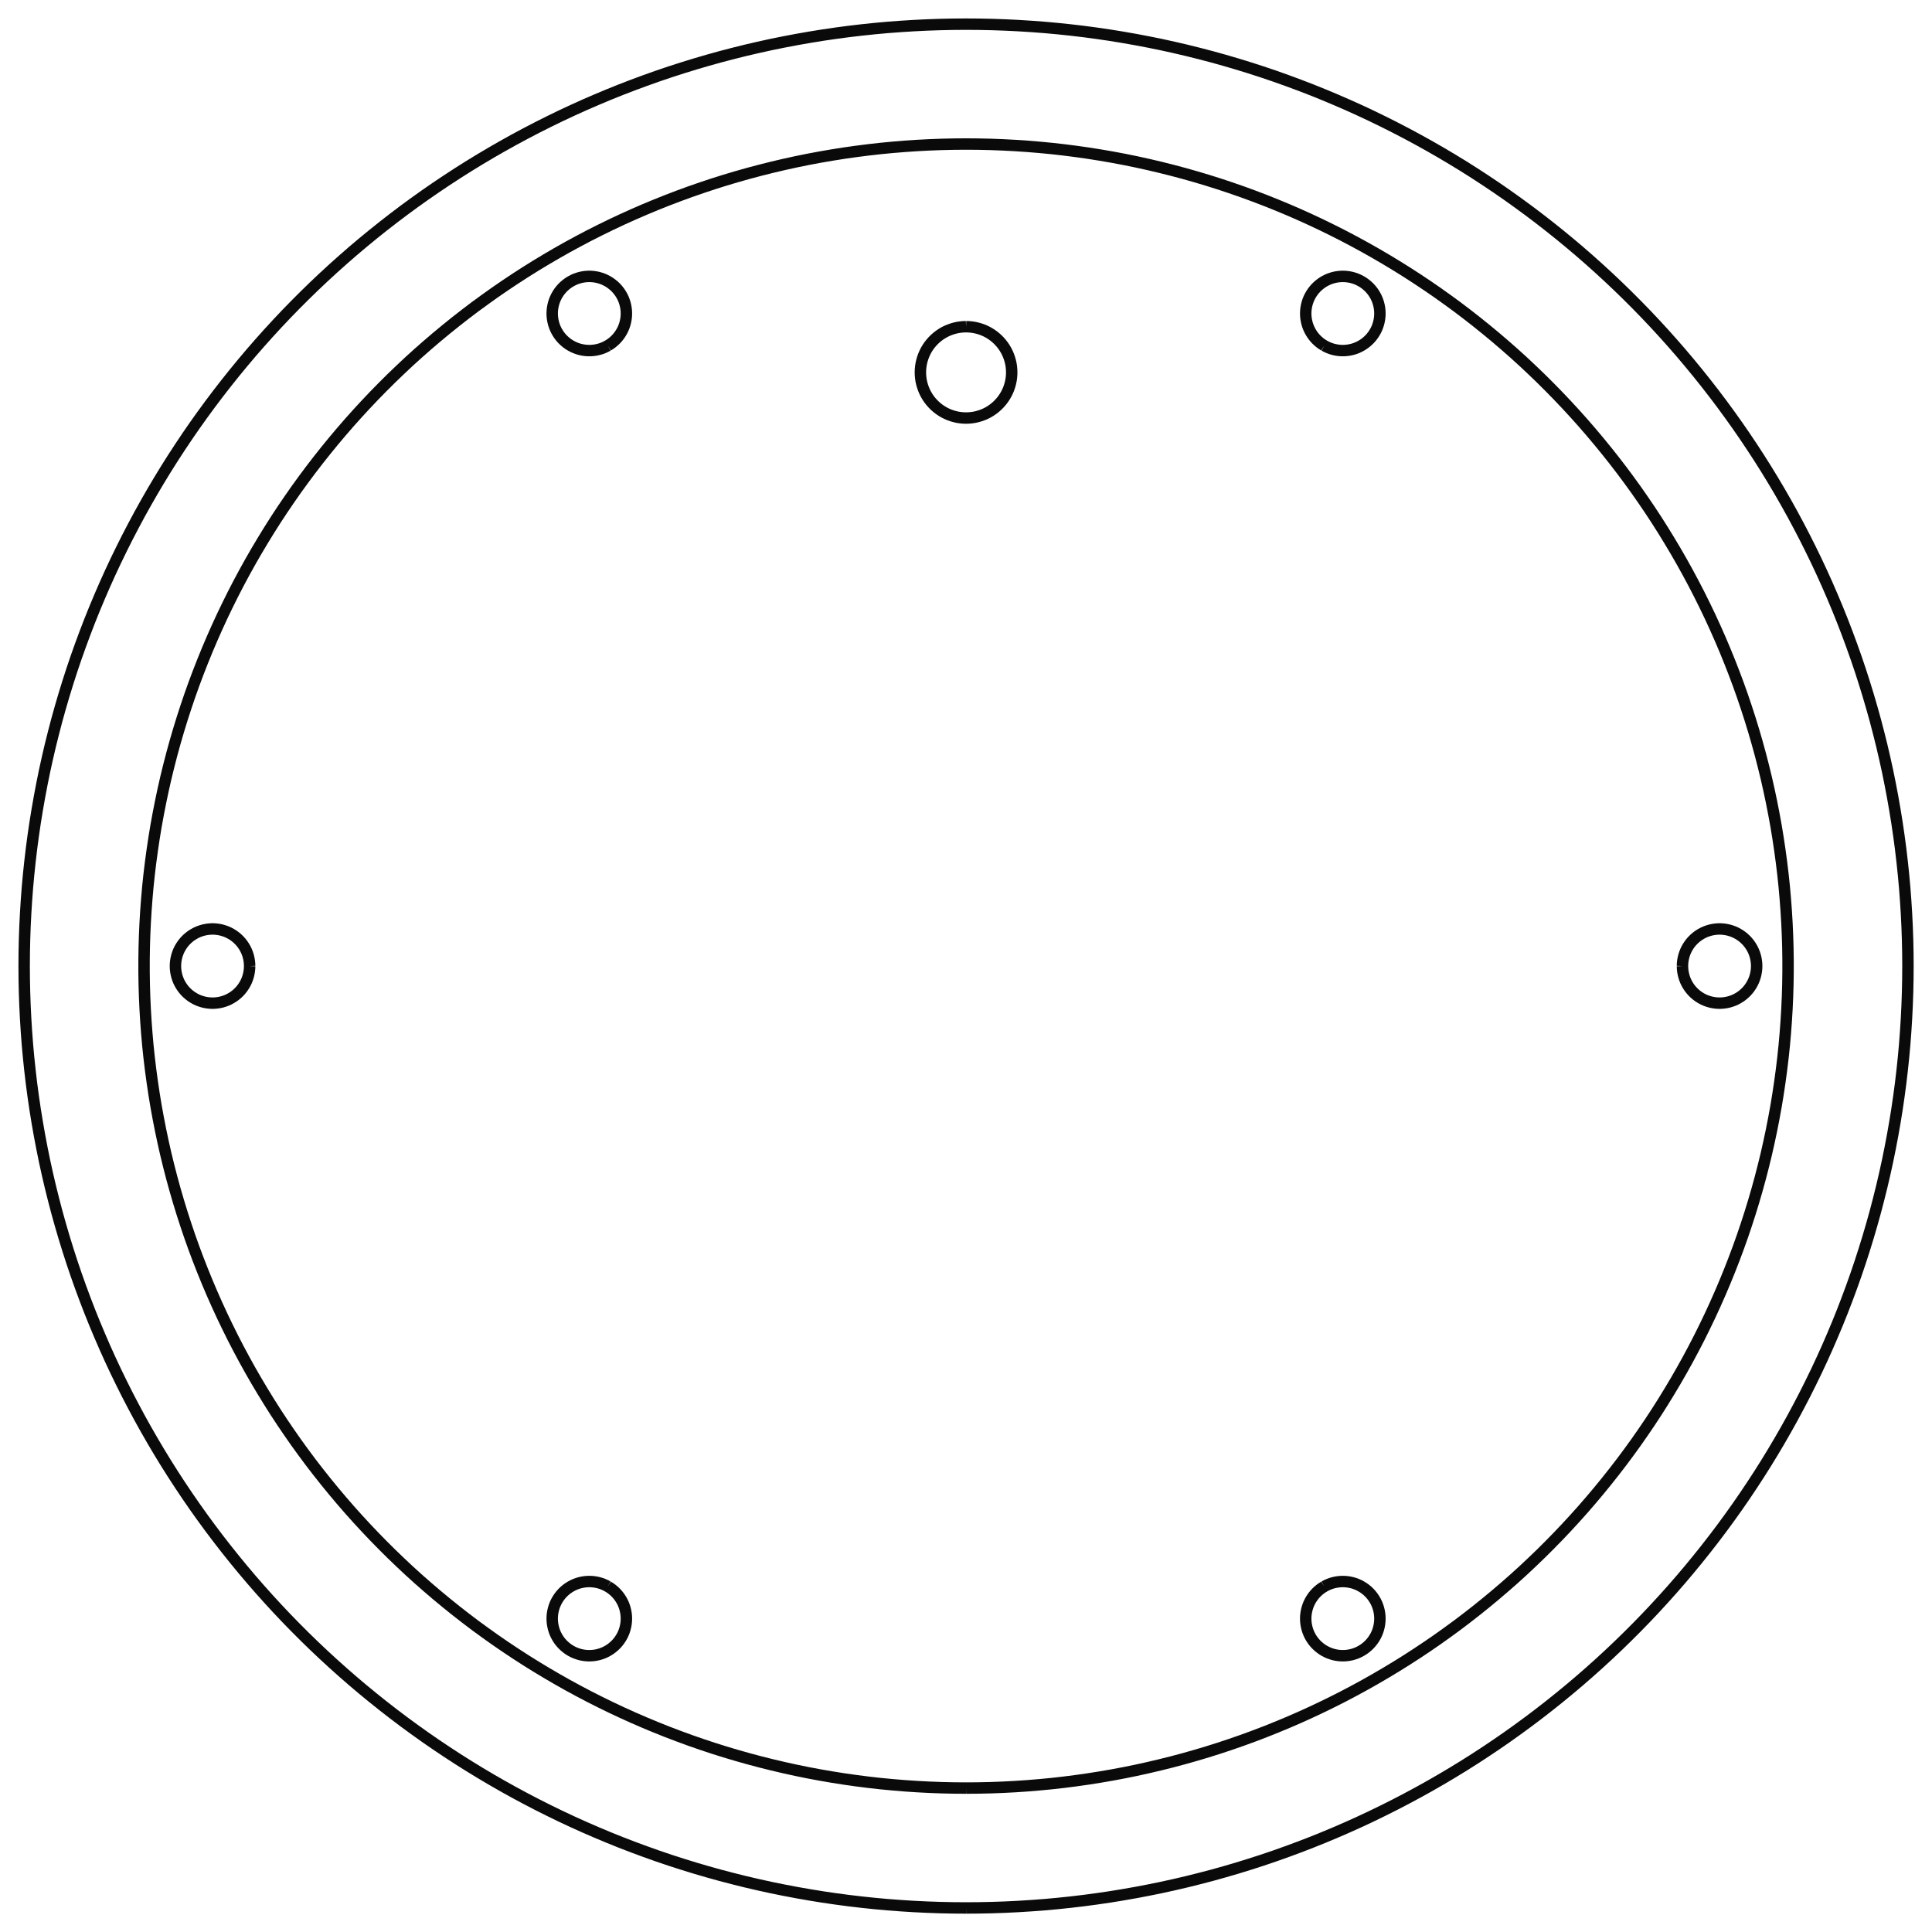 <?xml version="1.0" encoding="UTF-8" standalone="no"?>
<svg
   xmlns:svg="http://www.w3.org/2000/svg"
   xmlns="http://www.w3.org/2000/svg"
   width="800.0"
   height="800.0"

>
    <g transform="scale(9.455, -9.455)   translate(42.308,-42.308)" stroke-width="0.5"  fill="none">
       <!-- hidden lines -->
       <g  stroke="rgb(127,127,127)" fill="none" stroke-dasharray="0.5,0.5" >

       </g>

       <!-- solid lines -->
       <g  stroke="rgb(10,10,10)" fill="none">
			<path d="M0.0,-41.25 L0.573,-41.246 L1.147,-41.234 L1.72,-41.214 L2.292,-41.186 L2.865,-41.15 L3.436,-41.107 L4.008,-41.055 L4.578,-40.995 L5.147,-40.928 L5.716,-40.852 L6.283,-40.769 L6.849,-40.677 L7.414,-40.578 L7.977,-40.471 L8.539,-40.357 L9.099,-40.234 L9.657,-40.104 L10.214,-39.965 L10.769,-39.82 L11.321,-39.666 L11.871,-39.505 L12.419,-39.336 L12.965,-39.16 L13.508,-38.976 L14.048,-38.784 L14.586,-38.585 L15.121,-38.379 L15.653,-38.165 L16.182,-37.943 L16.708,-37.715 L17.231,-37.479 L17.75,-37.236 L18.266,-36.985 L18.778,-36.728 L19.287,-36.463 L19.792,-36.192 L20.293,-35.913 L20.79,-35.628 L21.284,-35.335 L21.773,-35.036 L22.258,-34.73 L22.738,-34.417 L23.214,-34.098 L23.686,-33.772 L24.153,-33.439 L24.616,-33.1 L25.073,-32.755 L25.526,-32.403 L25.974,-32.045 L26.417,-31.681 L26.855,-31.311 L27.288,-30.934 L27.715,-30.552 L28.137,-30.164 L28.554,-29.77 L28.965,-29.37 L29.37,-28.965 L29.77,-28.554 L30.164,-28.137 L30.552,-27.715 L30.934,-27.288 L31.311,-26.855 L31.681,-26.417 L32.045,-25.974 L32.403,-25.526 L32.755,-25.073 L33.1,-24.616 L33.439,-24.153 L33.772,-23.686 L34.098,-23.214 L34.417,-22.738 L34.73,-22.258 L35.036,-21.773 L35.335,-21.284 L35.628,-20.79 L35.913,-20.293 L36.192,-19.792 L36.463,-19.287 L36.728,-18.778 L36.985,-18.266 L37.236,-17.75 L37.479,-17.231 L37.715,-16.708 L37.943,-16.182 L38.165,-15.653 L38.379,-15.121 L38.585,-14.586 L38.784,-14.048 L38.976,-13.508 L39.16,-12.965 L39.336,-12.419 L39.505,-11.871 L39.666,-11.321 L39.82,-10.769 L39.965,-10.214 L40.104,-9.657 L40.234,-9.099 L40.357,-8.539 L40.471,-7.977 L40.578,-7.414 L40.677,-6.849 L40.769,-6.283 L40.852,-5.716 L40.928,-5.147 L40.995,-4.578 L41.055,-4.008 L41.107,-3.436 L41.15,-2.865 L41.186,-2.292 L41.214,-1.72 L41.234,-1.147 L41.246,-0.573 L41.25,-9.411923355481683e-14 L41.246,0.573 L41.234,1.147 L41.214,1.72 L41.186,2.292 L41.15,2.865 L41.107,3.436 L41.055,4.008 L40.995,4.578 L40.928,5.147 L40.852,5.716 L40.769,6.283 L40.677,6.849 L40.578,7.414 L40.471,7.977 L40.357,8.539 L40.234,9.099 L40.104,9.657 L39.965,10.214 L39.82,10.769 L39.666,11.321 L39.505,11.871 L39.336,12.419 L39.16,12.965 L38.976,13.508 L38.784,14.048 L38.585,14.586 L38.379,15.121 L38.165,15.653 L37.943,16.182 L37.715,16.708 L37.479,17.231 L37.236,17.75 L36.985,18.266 L36.728,18.778 L36.463,19.287 L36.192,19.792 L35.913,20.293 L35.628,20.79 L35.335,21.284 L35.036,21.773 L34.73,22.258 L34.417,22.738 L34.098,23.214 L33.772,23.686 L33.439,24.153 L33.1,24.616 L32.755,25.073 L32.403,25.526 L32.045,25.974 L31.681,26.417 L31.311,26.855 L30.934,27.288 L30.552,27.715 L30.164,28.137 L29.77,28.554 L29.37,28.965 L28.965,29.37 L28.554,29.77 L28.137,30.164 L27.715,30.552 L27.288,30.934 L26.855,31.311 L26.417,31.681 L25.974,32.045 L25.526,32.403 L25.073,32.755 L24.616,33.1 L24.153,33.439 L23.686,33.772 L23.214,34.098 L22.738,34.417 L22.258,34.73 L21.773,35.036 L21.284,35.335 L20.79,35.628 L20.293,35.913 L19.792,36.192 L19.287,36.463 L18.778,36.728 L18.266,36.985 L17.75,37.236 L17.231,37.479 L16.708,37.715 L16.182,37.943 L15.653,38.165 L15.121,38.379 L14.586,38.585 L14.048,38.784 L13.508,38.976 L12.965,39.16 L12.419,39.336 L11.871,39.505 L11.321,39.666 L10.769,39.82 L10.214,39.965 L9.657,40.104 L9.099,40.234 L8.539,40.357 L7.977,40.471 L7.414,40.578 L6.849,40.677 L6.283,40.769 L5.716,40.852 L5.147,40.928 L4.578,40.995 L4.008,41.055 L3.436,41.107 L2.865,41.15 L2.292,41.186 L1.72,41.214 L1.147,41.234 L0.573,41.246 L2.0655714701594874e-13,41.25 L-0.573,41.246 L-1.147,41.234 L-1.72,41.214 L-2.292,41.186 L-2.865,41.15 L-3.436,41.107 L-4.008,41.055 L-4.578,40.995 L-5.147,40.928 L-5.716,40.852 L-6.283,40.769 L-6.849,40.677 L-7.414,40.578 L-7.977,40.471 L-8.539,40.357 L-9.099,40.234 L-9.657,40.104 L-10.214,39.965 L-10.769,39.82 L-11.321,39.666 L-11.871,39.505 L-12.419,39.336 L-12.965,39.16 L-13.508,38.976 L-14.048,38.784 L-14.586,38.585 L-15.121,38.379 L-15.653,38.165 L-16.182,37.943 L-16.708,37.715 L-17.231,37.479 L-17.75,37.236 L-18.266,36.985 L-18.778,36.728 L-19.287,36.463 L-19.792,36.192 L-20.293,35.913 L-20.79,35.628 L-21.284,35.335 L-21.773,35.036 L-22.258,34.73 L-22.738,34.417 L-23.214,34.098 L-23.686,33.772 L-24.153,33.439 L-24.616,33.1 L-25.073,32.755 L-25.526,32.403 L-25.974,32.045 L-26.417,31.681 L-26.855,31.311 L-27.288,30.934 L-27.715,30.552 L-28.137,30.164 L-28.554,29.77 L-28.965,29.37 L-29.37,28.965 L-29.77,28.554 L-30.164,28.137 L-30.552,27.715 L-30.934,27.288 L-31.311,26.855 L-31.681,26.417 L-32.045,25.974 L-32.403,25.526 L-32.755,25.073 L-33.1,24.616 L-33.439,24.153 L-33.772,23.686 L-34.098,23.214 L-34.417,22.738 L-34.73,22.258 L-35.036,21.773 L-35.335,21.284 L-35.628,20.79 L-35.913,20.293 L-36.192,19.792 L-36.463,19.287 L-36.728,18.778 L-36.985,18.266 L-37.236,17.75 L-37.479,17.231 L-37.715,16.708 L-37.943,16.182 L-38.165,15.653 L-38.379,15.121 L-38.585,14.586 L-38.784,14.048 L-38.976,13.508 L-39.16,12.965 L-39.336,12.419 L-39.505,11.871 L-39.666,11.321 L-39.82,10.769 L-39.965,10.214 L-40.104,9.657 L-40.234,9.099 L-40.357,8.539 L-40.471,7.977 L-40.578,7.414 L-40.677,6.849 L-40.769,6.283 L-40.852,5.716 L-40.928,5.147 L-40.995,4.578 L-41.055,4.008 L-41.107,3.436 L-41.15,2.865 L-41.186,2.292 L-41.214,1.72 L-41.234,1.147 L-41.246,0.573 L-41.25,3.006763805707656e-13 L-41.246,-0.573 L-41.234,-1.147 L-41.214,-1.72 L-41.186,-2.292 L-41.15,-2.865 L-41.107,-3.436 L-41.055,-4.008 L-40.995,-4.578 L-40.928,-5.147 L-40.852,-5.716 L-40.769,-6.283 L-40.677,-6.849 L-40.578,-7.414 L-40.471,-7.977 L-40.357,-8.539 L-40.234,-9.099 L-40.104,-9.657 L-39.965,-10.214 L-39.82,-10.769 L-39.666,-11.321 L-39.505,-11.871 L-39.336,-12.419 L-39.16,-12.965 L-38.976,-13.508 L-38.784,-14.048 L-38.585,-14.586 L-38.379,-15.121 L-38.165,-15.653 L-37.943,-16.182 L-37.715,-16.708 L-37.479,-17.231 L-37.236,-17.75 L-36.985,-18.266 L-36.728,-18.778 L-36.463,-19.287 L-36.192,-19.792 L-35.913,-20.293 L-35.628,-20.79 L-35.335,-21.284 L-35.036,-21.773 L-34.73,-22.258 L-34.417,-22.738 L-34.098,-23.214 L-33.772,-23.686 L-33.439,-24.153 L-33.1,-24.616 L-32.755,-25.073 L-32.403,-25.526 L-32.045,-25.974 L-31.681,-26.417 L-31.311,-26.855 L-30.934,-27.288 L-30.552,-27.715 L-30.164,-28.137 L-29.77,-28.554 L-29.37,-28.965 L-28.965,-29.37 L-28.554,-29.77 L-28.137,-30.164 L-27.715,-30.552 L-27.288,-30.934 L-26.855,-31.311 L-26.417,-31.681 L-25.974,-32.045 L-25.526,-32.403 L-25.073,-32.755 L-24.616,-33.1 L-24.153,-33.439 L-23.686,-33.772 L-23.214,-34.098 L-22.738,-34.417 L-22.258,-34.73 L-21.773,-35.036 L-21.284,-35.335 L-20.79,-35.628 L-20.293,-35.913 L-19.792,-36.192 L-19.287,-36.463 L-18.778,-36.728 L-18.266,-36.985 L-17.75,-37.236 L-17.231,-37.479 L-16.708,-37.715 L-16.182,-37.943 L-15.653,-38.165 L-15.121,-38.379 L-14.586,-38.585 L-14.048,-38.784 L-13.508,-38.976 L-12.965,-39.16 L-12.419,-39.336 L-11.871,-39.505 L-11.321,-39.666 L-10.769,-39.82 L-10.214,-39.965 L-9.657,-40.104 L-9.099,-40.234 L-8.539,-40.357 L-7.977,-40.471 L-7.414,-40.578 L-6.849,-40.677 L-6.283,-40.769 L-5.716,-40.852 L-5.147,-40.928 L-4.578,-40.995 L-4.008,-41.055 L-3.436,-41.107 L-2.865,-41.15 L-2.292,-41.186 L-1.72,-41.214 L-1.147,-41.234 L-0.573,-41.246 L-4.131142940318975e-13,-41.25 " />
			<path d="M0.0,28.0 L0.126,27.996 L0.251,27.984 L0.375,27.965 L0.497,27.937 L0.618,27.902 L0.736,27.86 L0.852,27.81 L0.964,27.753 L1.072,27.689 L1.176,27.618 L1.275,27.541 L1.369,27.458 L1.458,27.369 L1.541,27.275 L1.618,27.176 L1.689,27.072 L1.753,26.964 L1.81,26.852 L1.86,26.736 L1.902,26.618 L1.937,26.497 L1.965,26.375 L1.984,26.251 L1.996,26.126 L2.0,26.0 L1.996,25.874 L1.984,25.749 L1.965,25.625 L1.937,25.503 L1.902,25.382 L1.86,25.264 L1.81,25.148 L1.753,25.036 L1.689,24.928 L1.618,24.824 L1.541,24.725 L1.458,24.631 L1.369,24.542 L1.275,24.459 L1.176,24.382 L1.072,24.311 L0.964,24.247 L0.852,24.19 L0.736,24.14 L0.618,24.098 L0.497,24.063 L0.375,24.035 L0.251,24.016 L0.126,24.004 L-5.084141158371281e-15,24.0 L-0.126,24.004 L-0.251,24.016 L-0.375,24.035 L-0.497,24.063 L-0.618,24.098 L-0.736,24.14 L-0.852,24.19 L-0.964,24.247 L-1.072,24.311 L-1.176,24.382 L-1.275,24.459 L-1.369,24.542 L-1.458,24.631 L-1.541,24.725 L-1.618,24.824 L-1.689,24.928 L-1.753,25.036 L-1.81,25.148 L-1.86,25.264 L-1.902,25.382 L-1.937,25.503 L-1.965,25.625 L-1.984,25.749 L-1.996,25.874 L-2.0,26.0 L-1.996,26.126 L-1.984,26.251 L-1.965,26.375 L-1.937,26.497 L-1.902,26.618 L-1.86,26.736 L-1.81,26.852 L-1.753,26.964 L-1.689,27.072 L-1.618,27.176 L-1.541,27.275 L-1.458,27.369 L-1.369,27.458 L-1.275,27.541 L-1.176,27.618 L-1.072,27.689 L-0.964,27.753 L-0.852,27.81 L-0.736,27.86 L-0.618,27.902 L-0.497,27.937 L-0.375,27.965 L-0.251,27.984 L-0.126,27.996 L-1.8253427113661445e-14,28.0 " />
			<path d="M0.0,-36.0 L0.536,-35.996 L1.072,-35.984 L1.607,-35.964 L2.143,-35.936 L2.678,-35.9 L3.212,-35.856 L3.745,-35.805 L4.278,-35.745 L4.81,-35.677 L5.34,-35.602 L5.87,-35.518 L6.398,-35.427 L6.925,-35.328 L7.45,-35.221 L7.973,-35.106 L8.495,-34.983 L9.015,-34.853 L9.533,-34.715 L10.049,-34.569 L10.562,-34.416 L11.074,-34.255 L11.582,-34.086 L12.089,-33.91 L12.592,-33.726 L13.093,-33.535 L13.591,-33.336 L14.086,-33.13 L14.577,-32.917 L15.066,-32.696 L15.551,-32.468 L16.032,-32.233 L16.511,-31.991 L16.985,-31.741 L17.456,-31.485 L17.923,-31.221 L18.385,-30.951 L18.844,-30.674 L19.299,-30.39 L19.749,-30.099 L20.195,-29.802 L20.637,-29.498 L21.073,-29.187 L21.506,-28.871 L21.933,-28.547 L22.356,-28.217 L22.773,-27.881 L23.186,-27.539 L23.593,-27.191 L23.996,-26.837 L24.393,-26.477 L24.784,-26.11 L25.17,-25.739 L25.55,-25.361 L25.925,-24.978 L26.294,-24.589 L26.657,-24.195 L27.015,-23.795 L27.366,-23.39 L27.711,-22.98 L28.05,-22.565 L28.383,-22.145 L28.71,-21.72 L29.03,-21.29 L29.344,-20.856 L29.651,-20.416 L29.952,-19.973 L30.246,-19.525 L30.533,-19.072 L30.813,-18.615 L31.087,-18.155 L31.354,-17.69 L31.614,-17.221 L31.867,-16.748 L32.113,-16.272 L32.351,-15.792 L32.583,-15.309 L32.807,-14.822 L33.024,-14.332 L33.234,-13.838 L33.436,-13.342 L33.631,-12.843 L33.819,-12.341 L33.999,-11.836 L34.171,-11.328 L34.336,-10.818 L34.493,-10.306 L34.643,-9.791 L34.785,-9.274 L34.919,-8.755 L35.046,-8.235 L35.164,-7.712 L35.275,-7.187 L35.378,-6.661 L35.474,-6.134 L35.561,-5.605 L35.64,-5.075 L35.712,-4.544 L35.776,-4.012 L35.832,-3.479 L35.879,-2.945 L35.919,-2.41 L35.951,-1.875 L35.975,-1.34 L35.991,-0.804 L35.999,-0.268 L35.999,0.268 L35.991,0.804 L35.975,1.34 L35.951,1.875 L35.919,2.41 L35.879,2.945 L35.832,3.479 L35.776,4.012 L35.712,4.544 L35.64,5.075 L35.561,5.605 L35.474,6.134 L35.378,6.661 L35.275,7.187 L35.164,7.712 L35.046,8.235 L34.919,8.755 L34.785,9.274 L34.643,9.791 L34.493,10.306 L34.336,10.818 L34.171,11.328 L33.999,11.836 L33.819,12.341 L33.631,12.843 L33.436,13.342 L33.234,13.838 L33.024,14.332 L32.807,14.822 L32.583,15.309 L32.351,15.792 L32.113,16.272 L31.867,16.748 L31.614,17.221 L31.354,17.69 L31.087,18.155 L30.813,18.615 L30.533,19.072 L30.246,19.525 L29.952,19.973 L29.651,20.416 L29.344,20.856 L29.03,21.29 L28.71,21.72 L28.383,22.145 L28.05,22.565 L27.711,22.98 L27.366,23.39 L27.015,23.795 L26.657,24.195 L26.294,24.589 L25.925,24.978 L25.55,25.361 L25.17,25.739 L24.784,26.11 L24.393,26.477 L23.996,26.837 L23.593,27.191 L23.186,27.539 L22.773,27.881 L22.356,28.217 L21.933,28.547 L21.506,28.871 L21.073,29.187 L20.637,29.498 L20.195,29.802 L19.749,30.099 L19.299,30.39 L18.844,30.674 L18.385,30.951 L17.923,31.221 L17.456,31.485 L16.985,31.741 L16.511,31.991 L16.032,32.233 L15.551,32.468 L15.066,32.696 L14.577,32.917 L14.086,33.13 L13.591,33.336 L13.093,33.535 L12.592,33.726 L12.089,33.91 L11.582,34.086 L11.074,34.255 L10.562,34.416 L10.049,34.569 L9.533,34.715 L9.015,34.853 L8.495,34.983 L7.973,35.106 L7.45,35.221 L6.925,35.328 L6.398,35.427 L5.87,35.518 L5.34,35.602 L4.81,35.677 L4.278,35.745 L3.745,35.805 L3.212,35.856 L2.678,35.9 L2.143,35.936 L1.607,35.964 L1.072,35.984 L0.536,35.996 L-4.752076181611372e-13,36.0 L-0.536,35.996 L-1.072,35.984 L-1.607,35.964 L-2.143,35.936 L-2.678,35.9 L-3.212,35.856 L-3.745,35.805 L-4.278,35.745 L-4.81,35.677 L-5.34,35.602 L-5.87,35.518 L-6.398,35.427 L-6.925,35.328 L-7.45,35.221 L-7.973,35.106 L-8.495,34.983 L-9.015,34.853 L-9.533,34.715 L-10.049,34.569 L-10.562,34.416 L-11.074,34.255 L-11.582,34.086 L-12.089,33.91 L-12.592,33.726 L-13.093,33.535 L-13.591,33.336 L-14.086,33.13 L-14.577,32.917 L-15.066,32.696 L-15.551,32.468 L-16.032,32.233 L-16.511,31.991 L-16.985,31.741 L-17.456,31.485 L-17.923,31.221 L-18.385,30.951 L-18.844,30.674 L-19.299,30.39 L-19.749,30.099 L-20.195,29.802 L-20.637,29.498 L-21.073,29.187 L-21.506,28.871 L-21.933,28.547 L-22.356,28.217 L-22.773,27.881 L-23.186,27.539 L-23.593,27.191 L-23.996,26.837 L-24.393,26.477 L-24.784,26.11 L-25.17,25.739 L-25.55,25.361 L-25.925,24.978 L-26.294,24.589 L-26.657,24.195 L-27.015,23.795 L-27.366,23.39 L-27.711,22.98 L-28.05,22.565 L-28.383,22.145 L-28.71,21.72 L-29.03,21.29 L-29.344,20.856 L-29.651,20.416 L-29.952,19.973 L-30.246,19.525 L-30.533,19.072 L-30.813,18.615 L-31.087,18.155 L-31.354,17.69 L-31.614,17.221 L-31.867,16.748 L-32.113,16.272 L-32.351,15.792 L-32.583,15.309 L-32.807,14.822 L-33.024,14.332 L-33.234,13.838 L-33.436,13.342 L-33.631,12.843 L-33.819,12.341 L-33.999,11.836 L-34.171,11.328 L-34.336,10.818 L-34.493,10.306 L-34.643,9.791 L-34.785,9.274 L-34.919,8.755 L-35.046,8.235 L-35.164,7.712 L-35.275,7.187 L-35.378,6.661 L-35.474,6.134 L-35.561,5.605 L-35.64,5.075 L-35.712,4.544 L-35.776,4.012 L-35.832,3.479 L-35.879,2.945 L-35.919,2.41 L-35.951,1.875 L-35.975,1.34 L-35.991,0.804 L-35.999,0.268 L-35.999,-0.268 L-35.991,-0.804 L-35.975,-1.34 L-35.951,-1.875 L-35.919,-2.41 L-35.879,-2.945 L-35.832,-3.479 L-35.776,-4.012 L-35.712,-4.544 L-35.64,-5.075 L-35.561,-5.605 L-35.474,-6.134 L-35.378,-6.661 L-35.275,-7.187 L-35.164,-7.712 L-35.046,-8.235 L-34.919,-8.755 L-34.785,-9.274 L-34.643,-9.791 L-34.493,-10.306 L-34.336,-10.818 L-34.171,-11.328 L-33.999,-11.836 L-33.819,-12.341 L-33.631,-12.843 L-33.436,-13.342 L-33.234,-13.838 L-33.024,-14.332 L-32.807,-14.822 L-32.583,-15.309 L-32.351,-15.792 L-32.113,-16.272 L-31.867,-16.748 L-31.614,-17.221 L-31.354,-17.69 L-31.087,-18.155 L-30.813,-18.615 L-30.533,-19.072 L-30.246,-19.525 L-29.952,-19.973 L-29.651,-20.416 L-29.344,-20.856 L-29.03,-21.29 L-28.71,-21.72 L-28.383,-22.145 L-28.05,-22.565 L-27.711,-22.98 L-27.366,-23.39 L-27.015,-23.795 L-26.657,-24.195 L-26.294,-24.589 L-25.925,-24.978 L-25.55,-25.361 L-25.17,-25.739 L-24.784,-26.11 L-24.393,-26.477 L-23.996,-26.837 L-23.593,-27.191 L-23.186,-27.539 L-22.773,-27.881 L-22.356,-28.217 L-21.933,-28.547 L-21.506,-28.871 L-21.073,-29.187 L-20.637,-29.498 L-20.195,-29.802 L-19.749,-30.099 L-19.299,-30.39 L-18.844,-30.674 L-18.385,-30.951 L-17.923,-31.221 L-17.456,-31.485 L-16.985,-31.741 L-16.511,-31.991 L-16.032,-32.233 L-15.551,-32.468 L-15.066,-32.696 L-14.577,-32.917 L-14.086,-33.13 L-13.591,-33.336 L-13.093,-33.535 L-12.592,-33.726 L-12.089,-33.91 L-11.582,-34.086 L-11.074,-34.255 L-10.562,-34.416 L-10.049,-34.569 L-9.533,-34.715 L-9.015,-34.853 L-8.495,-34.983 L-7.973,-35.106 L-7.45,-35.221 L-6.925,-35.328 L-6.398,-35.427 L-5.87,-35.518 L-5.34,-35.602 L-4.81,-35.677 L-4.278,-35.745 L-3.745,-35.805 L-3.212,-35.856 L-2.678,-35.9 L-2.143,-35.936 L-1.607,-35.964 L-1.072,-35.984 L-0.536,-35.996 L2.005571198926023e-12,-36.0 " />
			<path d="M-15.688,-27.172 L-15.591,-27.232 L-15.5,-27.298 L-15.413,-27.371 L-15.331,-27.45 L-15.255,-27.534 L-15.185,-27.624 L-15.122,-27.718 L-15.065,-27.816 L-15.015,-27.918 L-14.973,-28.023 L-14.938,-28.131 L-14.911,-28.241 L-14.891,-28.353 L-14.879,-28.465 L-14.875,-28.579 L-14.879,-28.692 L-14.891,-28.805 L-14.911,-28.917 L-14.938,-29.027 L-14.973,-29.135 L-15.015,-29.24 L-15.065,-29.342 L-15.122,-29.44 L-15.185,-29.534 L-15.255,-29.623 L-15.331,-29.708 L-15.413,-29.786 L-15.5,-29.859 L-15.591,-29.926 L-15.688,-29.986 L-15.788,-30.039 L-15.891,-30.086 L-15.998,-30.124 L-16.107,-30.156 L-16.218,-30.179 L-16.33,-30.195 L-16.443,-30.203 L-16.557,-30.203 L-16.67,-30.195 L-16.782,-30.179 L-16.893,-30.156 L-17.002,-30.124 L-17.109,-30.086 L-17.212,-30.039 L-17.313,-29.986 L-17.409,-29.926 L-17.5,-29.859 L-17.587,-29.786 L-17.669,-29.708 L-17.745,-29.623 L-17.815,-29.534 L-17.878,-29.44 L-17.935,-29.342 L-17.985,-29.24 L-18.027,-29.135 L-18.062,-29.027 L-18.089,-28.917 L-18.109,-28.805 L-18.121,-28.692 L-18.125,-28.579 L-18.121,-28.465 L-18.109,-28.353 L-18.089,-28.241 L-18.062,-28.131 L-18.027,-28.023 L-17.985,-27.918 L-17.935,-27.816 L-17.878,-27.718 L-17.815,-27.624 L-17.745,-27.534 L-17.669,-27.45 L-17.587,-27.371 L-17.5,-27.298 L-17.409,-27.232 L-17.313,-27.172 L-17.212,-27.118 L-17.109,-27.072 L-17.002,-27.033 L-16.893,-27.002 L-16.782,-26.979 L-16.67,-26.963 L-16.557,-26.955 L-16.443,-26.955 L-16.33,-26.963 L-16.218,-26.979 L-16.107,-27.002 L-15.998,-27.033 L-15.891,-27.072 L-15.788,-27.118 L-15.688,-27.172 " />
			<path d="M15.687,-27.172 L15.788,-27.118 L15.891,-27.072 L15.998,-27.033 L16.107,-27.002 L16.218,-26.979 L16.33,-26.963 L16.443,-26.955 L16.557,-26.955 L16.67,-26.963 L16.782,-26.979 L16.893,-27.002 L17.002,-27.033 L17.109,-27.072 L17.212,-27.118 L17.312,-27.172 L17.409,-27.232 L17.5,-27.298 L17.587,-27.371 L17.669,-27.45 L17.745,-27.534 L17.815,-27.624 L17.878,-27.718 L17.935,-27.816 L17.985,-27.918 L18.027,-28.023 L18.062,-28.131 L18.089,-28.241 L18.109,-28.353 L18.121,-28.465 L18.125,-28.579 L18.121,-28.692 L18.109,-28.805 L18.089,-28.917 L18.062,-29.027 L18.027,-29.135 L17.985,-29.24 L17.935,-29.342 L17.878,-29.44 L17.815,-29.534 L17.745,-29.623 L17.669,-29.708 L17.587,-29.786 L17.5,-29.859 L17.409,-29.926 L17.312,-29.986 L17.212,-30.039 L17.109,-30.086 L17.002,-30.124 L16.893,-30.156 L16.782,-30.179 L16.67,-30.195 L16.557,-30.203 L16.443,-30.203 L16.33,-30.195 L16.218,-30.179 L16.107,-30.156 L15.998,-30.124 L15.891,-30.086 L15.788,-30.039 L15.687,-29.986 L15.591,-29.926 L15.5,-29.859 L15.413,-29.786 L15.331,-29.708 L15.255,-29.623 L15.185,-29.534 L15.122,-29.44 L15.065,-29.342 L15.015,-29.24 L14.973,-29.135 L14.938,-29.027 L14.911,-28.917 L14.891,-28.805 L14.879,-28.692 L14.875,-28.579 L14.879,-28.465 L14.891,-28.353 L14.911,-28.241 L14.938,-28.131 L14.973,-28.023 L15.015,-27.918 L15.065,-27.816 L15.122,-27.718 L15.185,-27.624 L15.255,-27.534 L15.331,-27.45 L15.413,-27.371 L15.5,-27.298 L15.591,-27.232 L15.688,-27.172 " />
			<path d="M-31.375,5.701179172776222e-15 L-31.379,-0.113 L-31.391,-0.226 L-31.411,-0.338 L-31.438,-0.448 L-31.473,-0.556 L-31.515,-0.661 L-31.565,-0.763 L-31.622,-0.861 L-31.685,-0.955 L-31.755,-1.045 L-31.831,-1.129 L-31.913,-1.208 L-32,-1.281 L-32.091,-1.347 L-32.188,-1.407 L-32.288,-1.461 L-32.391,-1.507 L-32.498,-1.545 L-32.607,-1.577 L-32.718,-1.6 L-32.83,-1.616 L-32.943,-1.624 L-33.057,-1.624 L-33.17,-1.616 L-33.282,-1.6 L-33.393,-1.577 L-33.502,-1.545 L-33.609,-1.507 L-33.712,-1.461 L-33.812,-1.407 L-33.909,-1.347 L-34,-1.281 L-34.087,-1.208 L-34.169,-1.129 L-34.245,-1.045 L-34.315,-0.955 L-34.378,-0.861 L-34.435,-0.763 L-34.485,-0.661 L-34.527,-0.556 L-34.562,-0.448 L-34.589,-0.338 L-34.609,-0.226 L-34.621,-0.113 L-34.625,1.055368882995924e-14 L-34.621,0.113 L-34.609,0.226 L-34.589,0.338 L-34.562,0.448 L-34.527,0.556 L-34.485,0.661 L-34.435,0.763 L-34.378,0.861 L-34.315,0.955 L-34.245,1.045 L-34.169,1.129 L-34.087,1.208 L-34,1.281 L-33.909,1.347 L-33.812,1.407 L-33.712,1.461 L-33.609,1.507 L-33.502,1.545 L-33.393,1.577 L-33.282,1.6 L-33.17,1.616 L-33.057,1.624 L-32.943,1.624 L-32.83,1.616 L-32.718,1.6 L-32.607,1.577 L-32.498,1.545 L-32.391,1.507 L-32.288,1.461 L-32.187,1.407 L-32.091,1.347 L-32,1.281 L-31.913,1.208 L-31.831,1.129 L-31.755,1.045 L-31.685,0.955 L-31.622,0.861 L-31.565,0.763 L-31.515,0.661 L-31.473,0.556 L-31.438,0.448 L-31.411,0.338 L-31.391,0.226 L-31.379,0.113 L-31.375,-5.447130073602517e-15 " />
			<path d="M-15.688,27.172 L-15.788,27.118 L-15.891,27.072 L-15.998,27.033 L-16.107,27.002 L-16.218,26.979 L-16.33,26.963 L-16.443,26.955 L-16.557,26.955 L-16.67,26.963 L-16.782,26.979 L-16.893,27.002 L-17.002,27.033 L-17.109,27.072 L-17.212,27.118 L-17.313,27.172 L-17.409,27.232 L-17.5,27.298 L-17.587,27.371 L-17.669,27.45 L-17.745,27.534 L-17.815,27.624 L-17.878,27.718 L-17.935,27.816 L-17.985,27.918 L-18.027,28.023 L-18.062,28.131 L-18.089,28.241 L-18.109,28.353 L-18.121,28.465 L-18.125,28.579 L-18.121,28.692 L-18.109,28.805 L-18.089,28.917 L-18.062,29.027 L-18.027,29.135 L-17.985,29.24 L-17.935,29.342 L-17.878,29.44 L-17.815,29.534 L-17.745,29.623 L-17.669,29.708 L-17.587,29.786 L-17.5,29.859 L-17.409,29.926 L-17.312,29.986 L-17.212,30.039 L-17.109,30.086 L-17.002,30.124 L-16.893,30.156 L-16.782,30.179 L-16.67,30.195 L-16.557,30.203 L-16.443,30.203 L-16.33,30.195 L-16.218,30.179 L-16.107,30.156 L-15.998,30.124 L-15.891,30.086 L-15.788,30.039 L-15.687,29.986 L-15.591,29.926 L-15.5,29.859 L-15.413,29.786 L-15.331,29.708 L-15.255,29.623 L-15.185,29.534 L-15.122,29.44 L-15.065,29.342 L-15.015,29.24 L-14.973,29.135 L-14.938,29.027 L-14.911,28.917 L-14.891,28.805 L-14.879,28.692 L-14.875,28.579 L-14.879,28.465 L-14.891,28.353 L-14.911,28.241 L-14.938,28.131 L-14.973,28.023 L-15.015,27.918 L-15.065,27.816 L-15.122,27.718 L-15.185,27.624 L-15.255,27.534 L-15.331,27.45 L-15.413,27.371 L-15.5,27.298 L-15.591,27.232 L-15.688,27.172 " />
			<path d="M31.375,-1.8402559770915448e-15 L31.379,0.113 L31.391,0.226 L31.411,0.338 L31.438,0.448 L31.473,0.556 L31.515,0.661 L31.565,0.763 L31.622,0.861 L31.685,0.955 L31.755,1.045 L31.831,1.129 L31.913,1.208 L32,1.281 L32.091,1.347 L32.188,1.407 L32.288,1.461 L32.391,1.507 L32.498,1.545 L32.607,1.577 L32.718,1.6 L32.83,1.616 L32.943,1.624 L33.057,1.624 L33.17,1.616 L33.282,1.6 L33.393,1.577 L33.502,1.545 L33.609,1.507 L33.712,1.461 L33.812,1.407 L33.909,1.347 L34,1.281 L34.087,1.208 L34.169,1.129 L34.245,1.045 L34.315,0.955 L34.378,0.861 L34.435,0.763 L34.485,0.661 L34.527,0.556 L34.562,0.448 L34.589,0.338 L34.609,0.226 L34.621,0.113 L34.625,-6.331943151271387e-15 L34.621,-0.113 L34.609,-0.226 L34.589,-0.338 L34.562,-0.448 L34.527,-0.556 L34.485,-0.661 L34.435,-0.763 L34.378,-0.861 L34.315,-0.955 L34.245,-1.045 L34.169,-1.129 L34.087,-1.208 L34,-1.281 L33.909,-1.347 L33.812,-1.407 L33.712,-1.461 L33.609,-1.507 L33.502,-1.545 L33.393,-1.577 L33.282,-1.6 L33.17,-1.616 L33.057,-1.624 L32.943,-1.624 L32.83,-1.616 L32.718,-1.6 L32.607,-1.577 L32.498,-1.545 L32.391,-1.507 L32.288,-1.461 L32.187,-1.407 L32.091,-1.347 L32,-1.281 L31.913,-1.208 L31.831,-1.129 L31.755,-1.045 L31.685,-0.955 L31.622,-0.861 L31.565,-0.763 L31.515,-0.661 L31.473,-0.556 L31.438,-0.448 L31.411,-0.338 L31.391,-0.226 L31.379,-0.113 L31.375,9.308053269287194e-15 " />
			<path d="M15.687,27.172 L15.591,27.232 L15.5,27.298 L15.413,27.371 L15.331,27.45 L15.255,27.534 L15.185,27.624 L15.122,27.718 L15.065,27.816 L15.015,27.918 L14.973,28.023 L14.938,28.131 L14.911,28.241 L14.891,28.353 L14.879,28.465 L14.875,28.579 L14.879,28.692 L14.891,28.805 L14.911,28.917 L14.938,29.027 L14.973,29.135 L15.015,29.24 L15.065,29.342 L15.122,29.44 L15.185,29.534 L15.255,29.623 L15.331,29.708 L15.413,29.786 L15.5,29.859 L15.591,29.926 L15.687,29.986 L15.788,30.039 L15.891,30.086 L15.998,30.124 L16.107,30.156 L16.218,30.179 L16.33,30.195 L16.443,30.203 L16.557,30.203 L16.67,30.195 L16.782,30.179 L16.893,30.156 L17.002,30.124 L17.109,30.086 L17.212,30.039 L17.312,29.986 L17.409,29.926 L17.5,29.859 L17.587,29.786 L17.669,29.708 L17.745,29.623 L17.815,29.534 L17.878,29.44 L17.935,29.342 L17.985,29.24 L18.027,29.135 L18.062,29.027 L18.089,28.917 L18.109,28.805 L18.121,28.692 L18.125,28.579 L18.121,28.465 L18.109,28.353 L18.089,28.241 L18.062,28.131 L18.027,28.023 L17.985,27.918 L17.935,27.816 L17.878,27.718 L17.815,27.624 L17.745,27.534 L17.669,27.45 L17.587,27.371 L17.5,27.298 L17.409,27.232 L17.312,27.172 L17.212,27.118 L17.109,27.072 L17.002,27.033 L16.893,27.002 L16.782,26.979 L16.67,26.963 L16.557,26.955 L16.443,26.955 L16.33,26.963 L16.218,26.979 L16.107,27.002 L15.998,27.033 L15.891,27.072 L15.788,27.118 L15.687,27.172 " />

       </g>
    </g>
    
</svg>
